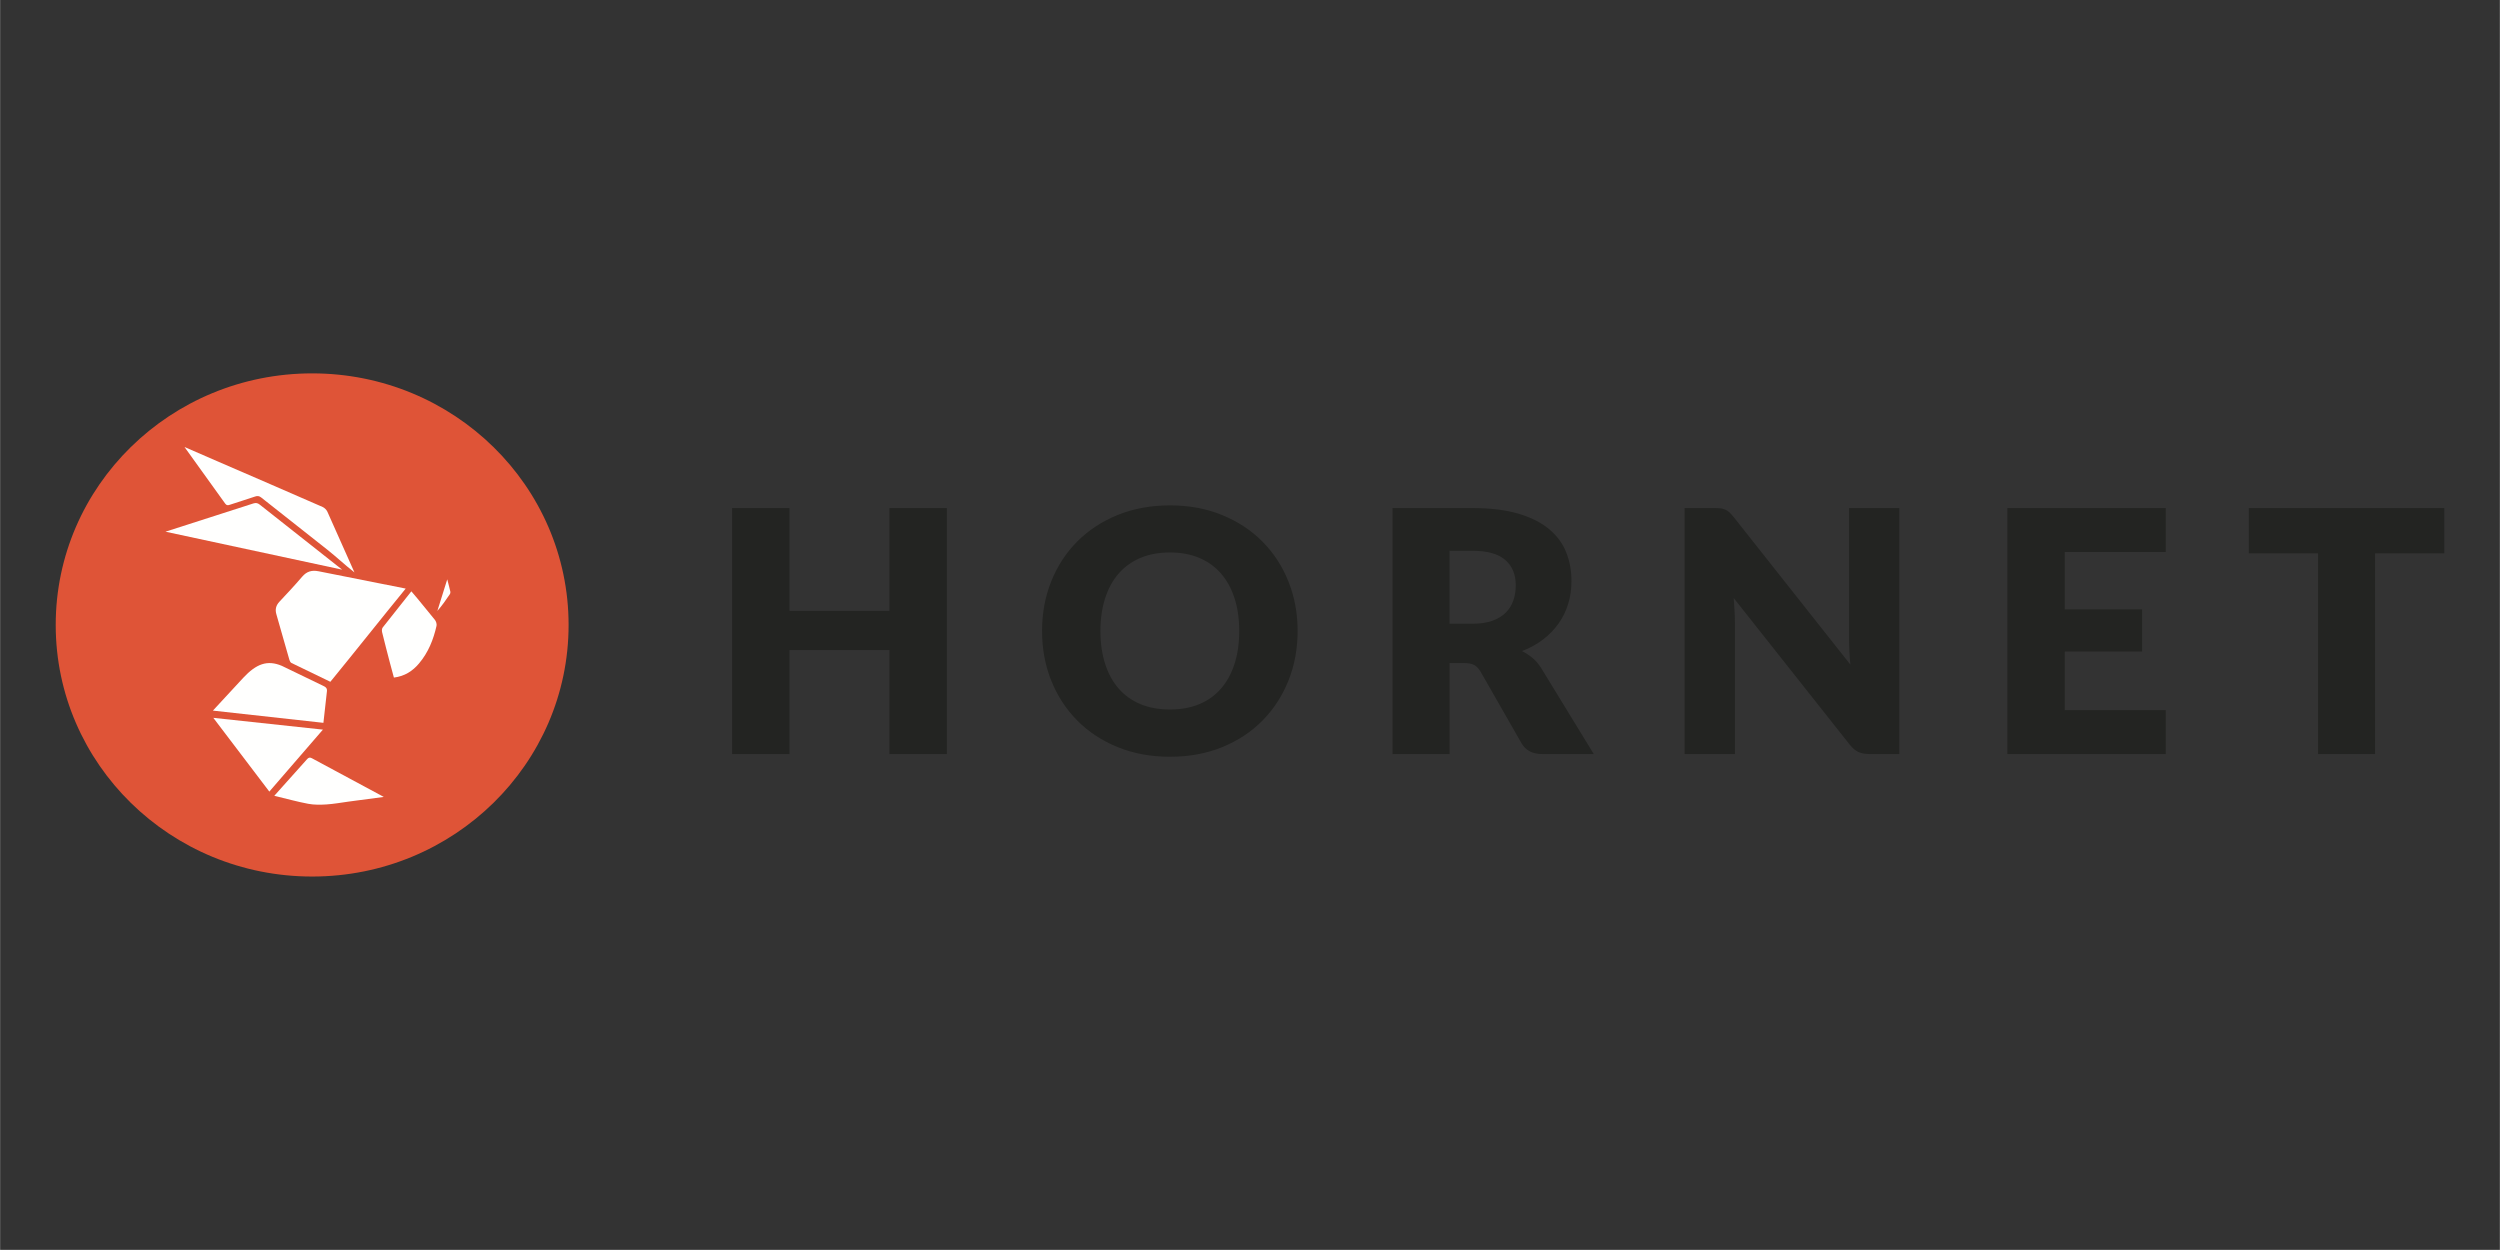 <?xml version="1.0" encoding="UTF-8"?>
<!DOCTYPE svg PUBLIC "-//W3C//DTD SVG 1.1//EN" "http://www.w3.org/Graphics/SVG/1.1/DTD/svg11.dtd">
<!-- Creator: CorelDRAW 2017 -->
<svg xmlns="http://www.w3.org/2000/svg" xml:space="preserve" width="8.467mm" height="4.233mm" version="1.1" style="shape-rendering:geometricPrecision; text-rendering:geometricPrecision; image-rendering:optimizeQuality; fill-rule:evenodd; clip-rule:evenodd"
viewBox="0 0 846.66 423.32"
 xmlns:xlink="http://www.w3.org/1999/xlink">
 <rect x="0" y="0" width="846.66" height="423.32" fill="#333333" stroke="none"/>
 <defs>
  <style type="text/css">
   <![CDATA[
    .fil0 {fill:none}
    .fil1 {fill:#232422}
    .fil2 {fill:#DF5437}
    .fil3 {fill:#FFFFFE}
   ]]>
  </style>
 </defs>
 <g id="Capa_x0020_1">
  <rect class="fil0" y="-0" width="846.66" height="423.33"/>
  <g id="_2915795050128">
   <path id="Fill-1" class="fil1" d="M320.65 172.08l-19.45 0 0 34.82 -33.85 0 0 -34.82 -19.44 0 0 83.31 19.44 0 0 -35.22 33.85 0 0 35.22 19.45 0 0 -83.31zm115.7 24.88c-2.07,-5.19 -5,-9.68 -8.78,-13.5 -3.77,-3.81 -8.31,-6.81 -13.64,-9 -5.31,-2.19 -11.22,-3.29 -17.7,-3.29 -6.48,0 -12.38,1.09 -17.72,3.25 -5.33,2.18 -9.9,5.18 -13.69,8.98 -3.8,3.82 -6.73,8.32 -8.81,13.49 -2.08,5.2 -3.11,10.8 -3.11,16.82 0,6.02 1.03,11.63 3.11,16.81 2.08,5.19 5.01,9.69 8.81,13.52 3.79,3.84 8.36,6.83 13.69,9.01 5.34,2.17 11.24,3.26 17.72,3.26 6.48,0 12.39,-1.09 17.7,-3.26 5.33,-2.18 9.87,-5.17 13.64,-9.01 3.78,-3.83 6.71,-8.33 8.78,-13.52 2.08,-5.18 3.11,-10.79 3.11,-16.81 0,-5.98 -1.03,-11.57 -3.11,-16.75l0 0zm-18.27 27.92c-1.07,3.3 -2.6,6.1 -4.61,8.38 -1.99,2.29 -4.44,4.04 -7.34,5.24 -2.89,1.2 -6.19,1.8 -9.9,1.8 -3.73,0 -7.06,-0.6 -9.97,-1.8 -2.91,-1.2 -5.37,-2.95 -7.38,-5.24 -2,-2.28 -3.54,-5.08 -4.6,-8.38 -1.07,-3.29 -1.61,-7.01 -1.61,-11.17 0,-4.12 0.54,-7.82 1.61,-11.12 1.06,-3.3 2.6,-6.09 4.6,-8.38 2.01,-2.28 4.47,-4.04 7.38,-5.26 2.91,-1.22 6.24,-1.83 9.97,-1.83 3.71,0 7.01,0.61 9.9,1.83 2.9,1.22 5.35,2.98 7.34,5.26 2.01,2.29 3.54,5.08 4.61,8.38 1.07,3.3 1.6,7 1.6,11.12 0,4.16 -0.53,7.88 -1.6,11.17l0 0zm77.77 -0.31c1.47,0 2.63,0.23 3.45,0.68 0.82,0.46 1.54,1.24 2.15,2.29l13.84 24.19c1.4,2.44 3.73,3.66 6.97,3.66l17.5 0 -17.73 -28.99c-0.84,-1.37 -1.82,-2.53 -2.94,-3.49 -1.12,-0.94 -2.33,-1.75 -3.63,-2.39 2.7,-1.04 5.1,-2.36 7.17,-3.96 2.08,-1.59 3.83,-3.42 5.26,-5.45 1.44,-2.04 2.51,-4.26 3.23,-6.67 0.73,-2.4 1.09,-4.94 1.09,-7.66 0,-3.55 -0.61,-6.81 -1.83,-9.83 -1.22,-3.01 -3.18,-5.62 -5.86,-7.83 -2.69,-2.21 -6.16,-3.94 -10.41,-5.18 -4.25,-1.24 -9.39,-1.86 -15.41,-1.86l-27.1 0 0 83.31 19.32 0 0 -30.82 4.93 0zm-4.93 -38.02l7.78 0c5,0 8.68,1.03 11.07,3.09 2.38,2.06 3.57,4.91 3.57,8.57 0,1.83 -0.26,3.54 -0.8,5.12 -0.53,1.58 -1.39,2.96 -2.57,4.15 -1.18,1.18 -2.7,2.1 -4.55,2.77 -1.85,0.67 -4.09,1 -6.72,1l-7.78 0 0 -24.7zm89.78 -14.47l-10.18 0 0 83.31 17.04 0 0 -44.65c0,-1.22 -0.04,-2.53 -0.12,-3.92 -0.08,-1.39 -0.16,-2.81 -0.28,-4.26l39.28 49.63c0.95,1.22 1.94,2.06 2.98,2.52 1.02,0.45 2.28,0.68 3.77,0.68l10.06 0 0 -83.31 -17.03 0 0 44.09c0,1.33 0.03,2.76 0.11,4.26 0.07,1.5 0.19,3.06 0.34,4.66l-39.57 -50.03c-0.53,-0.65 -1.01,-1.17 -1.42,-1.55 -0.43,-0.38 -0.86,-0.68 -1.32,-0.88 -0.46,-0.21 -0.97,-0.35 -1.54,-0.44 -0.57,-0.06 -1.28,-0.11 -2.12,-0.11l0 0zm99.15 0l0 83.31 53.64 0 0 -14.87 -34.2 0 0 -19.84 26.19 0 0 -14.29 -26.19 0 0 -19.44 34.2 0 0 -14.87 -53.64 0zm81.77 0l0 15.33 23.44 0 0 67.98 19.33 0 0 -67.98 23.44 0 0 -15.33 -66.21 0 0 0z"/>
   <path id="Fill-3" class="fil2" d="M105.69 296.88c47.96,0 86.85,-38.15 86.85,-85.21 0,-47.06 -38.89,-85.21 -86.85,-85.21 -47.97,0 -86.86,38.15 -86.86,85.21 0,47.06 38.89,85.21 86.86,85.21z"/>
   <path id="Fill-5" class="fil3" d="M111.85 230.92c8.35,-10.2 17.11,-21.28 25.52,-31.57l-29.44 -5.85c-2.36,-0.48 -4.08,0.02 -5.64,1.84 -2.48,2.9 -5.08,5.68 -7.69,8.46 -1.18,1.26 -1.51,2.62 -1.03,4.26 1.48,4.99 2.93,10.47 4.42,15.47 0.11,0.38 0.37,0.87 0.69,1.02l13.17 6.37z"/>
   <path id="Fill-6" class="fil3" d="M56.01 180.08l29.77 -9.57c0.86,-0.26 1.45,-0.16 2.16,0.41l27.9 22.02 -59.83 -12.86z"/>
   <path id="Fill-7" class="fil3" d="M120.01 193.88c-3.27,-2.57 -6.21,-5.35 -9.15,-7.67 -7.48,-5.89 -14.97,-11.78 -22.43,-17.71 -0.69,-0.54 -1.25,-0.6 -2.04,-0.34 -2.85,0.97 -5.73,1.85 -8.58,2.8 -0.64,0.22 -1.09,0.28 -1.58,-0.39l-13.78 -19.17c3.99,1.73 7.75,3.36 11.5,4.99 11.77,5.1 23.54,10.18 35.28,15.32 0.65,0.29 1.3,0.94 1.6,1.58l9.18 20.59z"/>
   <path id="Fill-8" class="fil3" d="M109.49 232.32c0.97,0.47 1.36,0.9 1.17,2.08l-1.16 10.42 -37.43 -4.14 10.27 -11.1c4.41,-4.74 8.16,-6.15 13.08,-4.06l14.07 6.8z"/>
   <path id="Fill-9" class="fil3" d="M109.33 247.12c-6.06,7.02 -12.05,13.93 -18.15,20.99l-18.97 -24.98 37.12 3.99z"/>
   <path id="Fill-10" class="fil3" d="M139.28 200.28c2.68,3.07 5.36,6.54 7.95,9.63 0.42,0.51 0.72,1.44 0.58,2.06 -1.05,4.67 -2.8,9.04 -5.93,12.74 -2.18,2.59 -4.88,4.33 -8.51,4.78 -0.45,-1.65 -0.91,-3.32 -1.35,-5.01 -0.9,-3.46 -1.81,-6.92 -2.65,-10.39 -0.11,-0.49 -0.08,-1.2 0.21,-1.56l9.7 -12.25z"/>
   <path id="Fill-11" class="fil3" d="M103.99 257.1c0.5,-0.53 0.9,-0.65 1.58,-0.3l24.37 13.11c-4.1,0.55 -8.01,1.07 -11.91,1.59 -2.5,0.34 -4.99,0.8 -7.51,0.96 -2.05,0.13 -4.18,0.16 -6.19,-0.22 -3.73,-0.7 -7.39,-1.73 -11.47,-2.71l11.13 -12.43z"/>
   <path id="Fill-12" class="fil3" d="M151.44 196.22c0.36,1.4 0.74,2.79 1.06,4.2 0.06,0.25 -0.03,0.61 -0.18,0.83 -1.3,1.94 -2.63,3.86 -4.23,5.67l3.35 -10.7z"/>
  </g>
 </g>
</svg>
